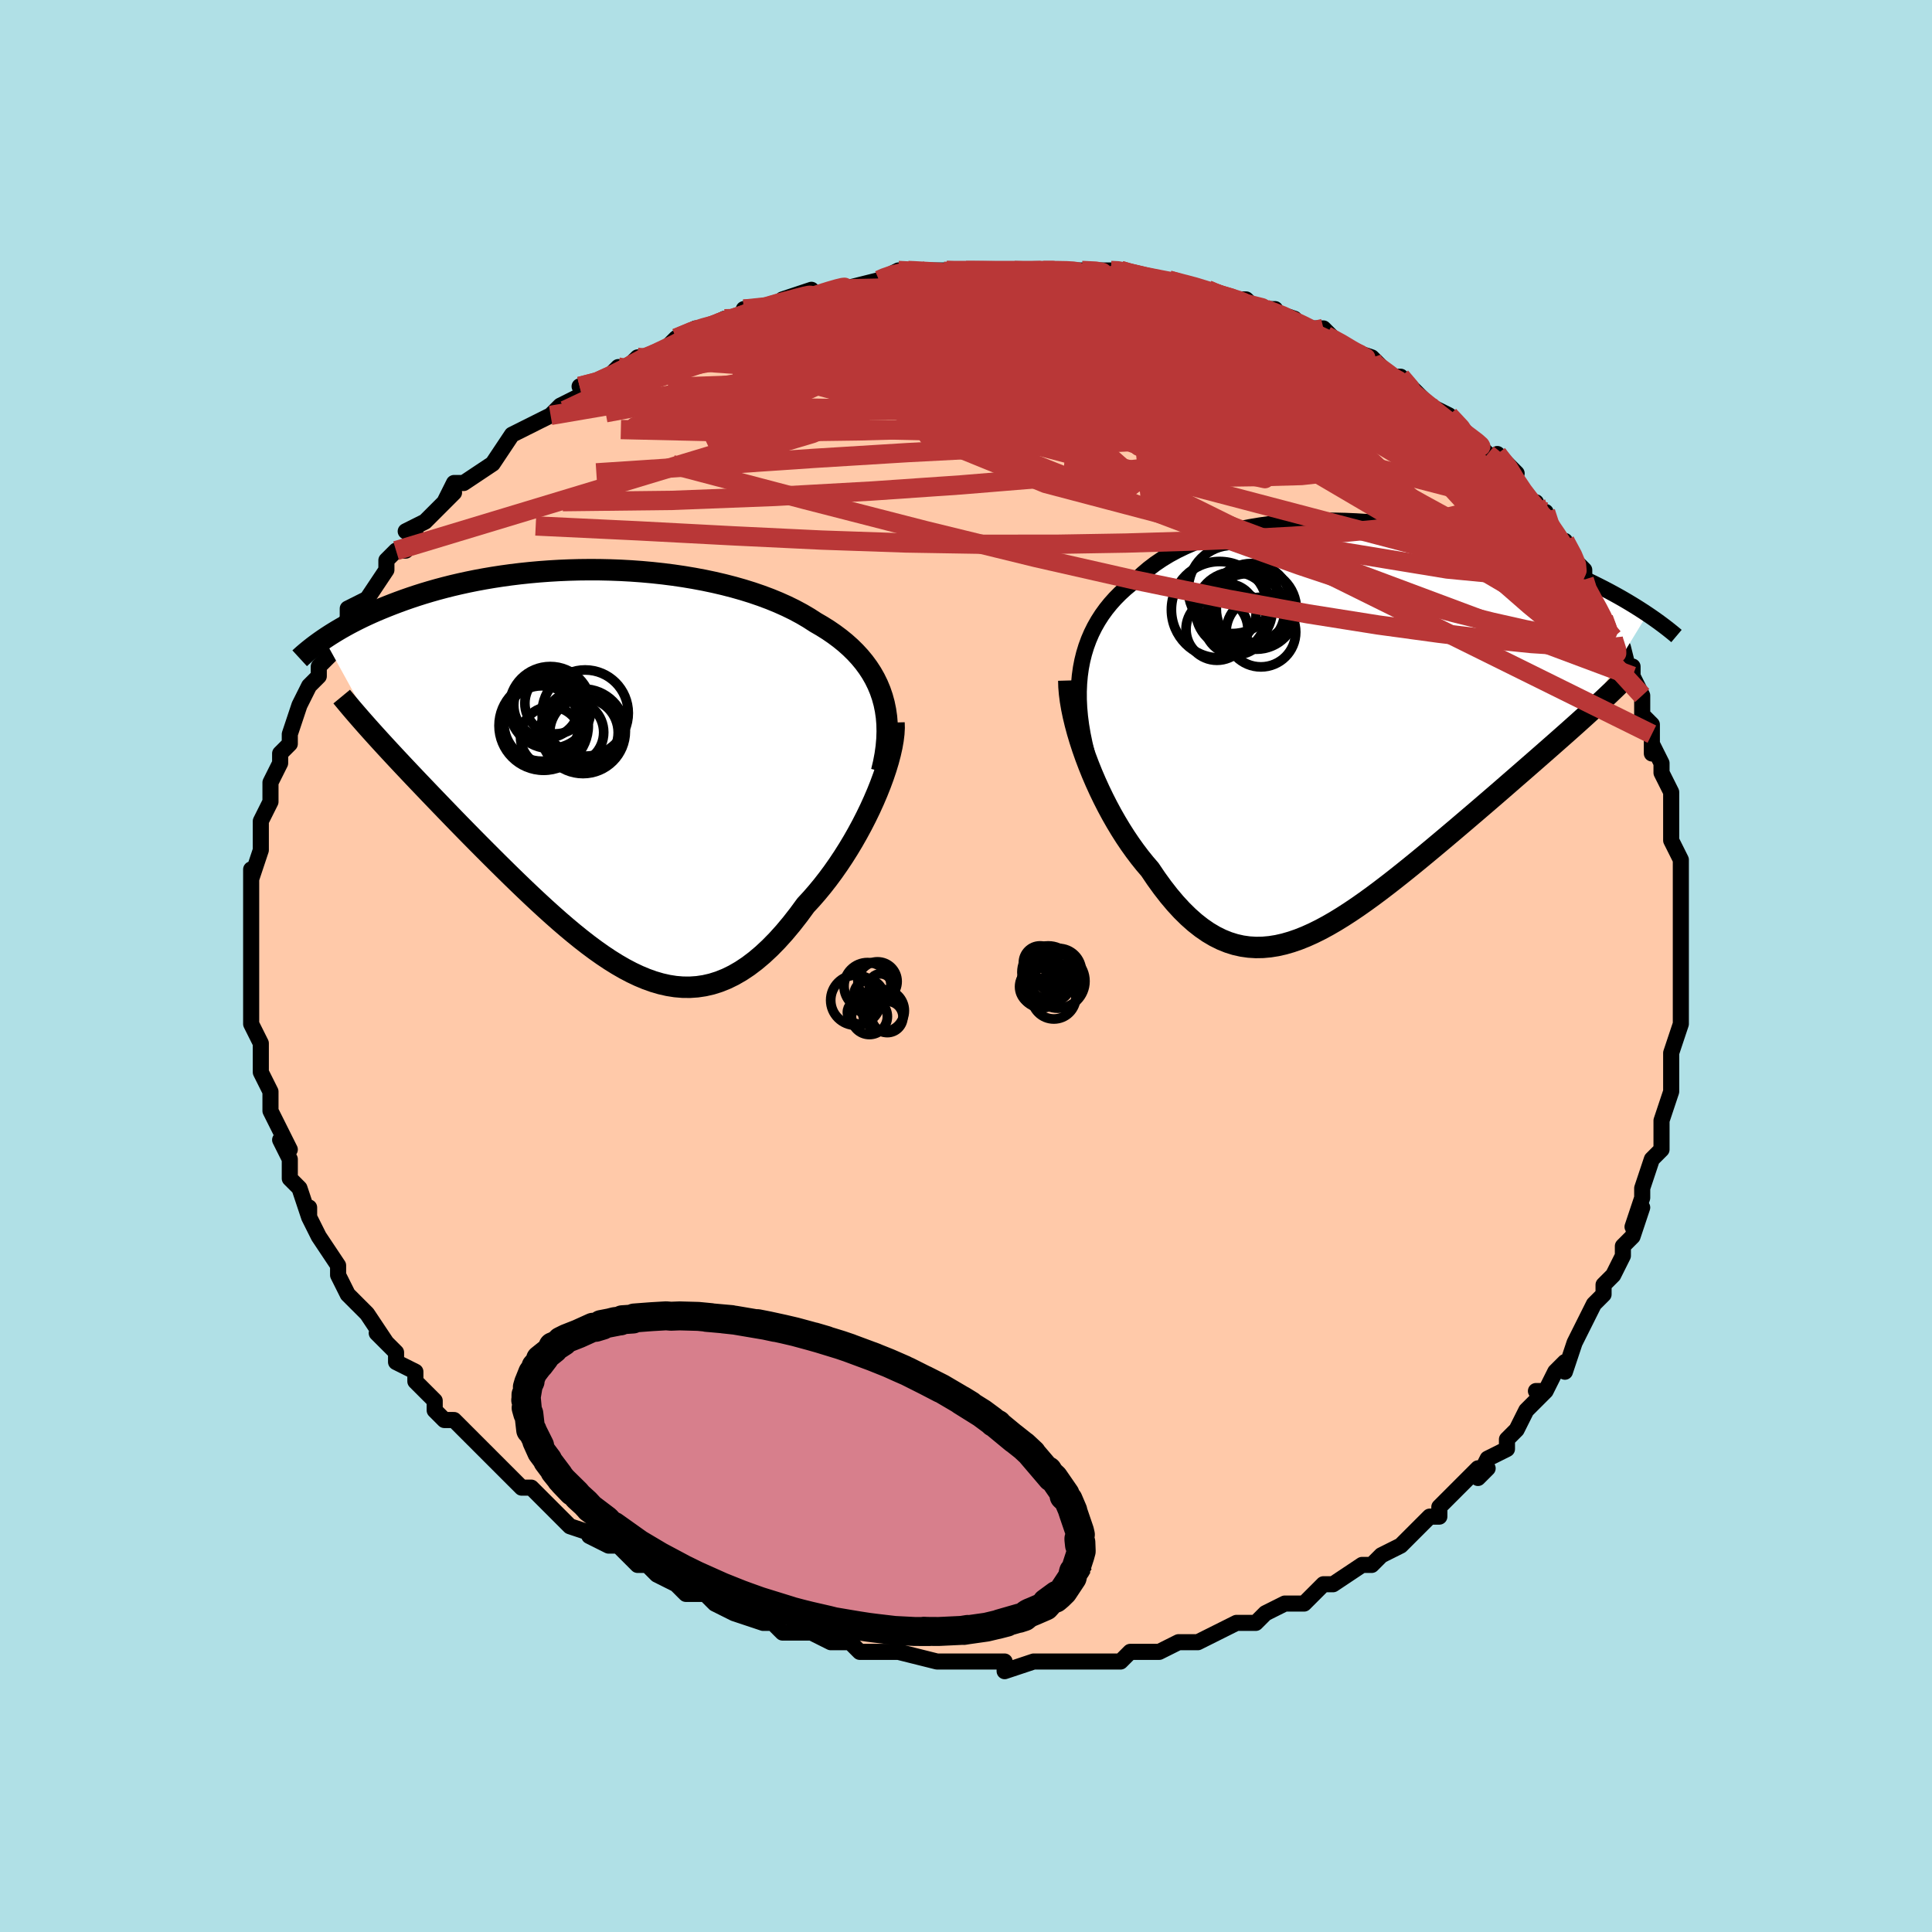 <svg viewBox="-100 -100 200 200" xmlns="http://www.w3.org/2000/svg" width="400" height="400" id="face-svg"><defs><clipPath id="leftEyeClipPath"><polyline points="29.044,-7.488,28.822,-8.137,28.56,-8.766,28.262,-9.374,27.927,-9.962,27.556,-10.531,27.151,-11.08,26.713,-11.61,26.242,-12.121,25.74,-12.614,25.208,-13.089,24.646,-13.545,24.056,-13.984,23.44,-14.406,22.797,-14.81,22.13,-15.197,21.433,-15.647,20.699,-16.079,19.927,-16.493,19.12,-16.888,18.279,-17.264,17.407,-17.622,16.504,-17.959,15.574,-18.278,14.618,-18.576,13.638,-18.854,12.637,-19.112,11.617,-19.35,10.581,-19.568,9.529,-19.765,8.466,-19.943,7.393,-20.1,6.312,-20.237,5.226,-20.355,4.137,-20.453,3.047,-20.532,1.959,-20.592,0.873,-20.633,-0.207,-20.657,-1.28,-20.662,-2.344,-20.651,-3.397,-20.622,-4.438,-20.578,-5.465,-20.517,-6.477,-20.442,-7.472,-20.352,-8.449,-20.249,-9.407,-20.132,-10.345,-20.003,-11.262,-19.862,-12.157,-19.71,-13.03,-19.548,-13.88,-19.376,-14.706,-19.195,-15.509,-19.007,-16.287,-18.811,-17.042,-18.609,-17.773,-18.401,-18.48,-18.189,-19.163,-17.972,-19.823,-17.752,-20.461,-17.53,-21.077,-17.305,-21.671,-17.08,-22.245,-16.854,-22.799,-16.629,-23.335,-16.404,-23.852,-16.177,-24.351,-15.95,-24.833,-15.722,-25.296,-15.494,-25.743,-15.266,-26.173,-15.039,-26.586,-14.812,-26.984,-14.587,-27.365,-14.363,-27.731,-14.141,-28.083,-13.921,-28.419,-13.703,-28.742,-13.487,-22.926,-2.931,-22.458,-2.42,-21.977,-1.899,-21.484,-1.368,-20.98,-0.828,-20.464,-0.279,-19.936,0.28,-19.398,0.849,-18.849,1.426,-18.289,2.012,-17.72,2.607,-17.141,3.21,-16.552,3.822,-15.955,4.44,-15.35,5.066,-14.734,5.7,-14.105,6.343,-13.465,6.994,-12.814,7.653,-12.152,8.319,-11.48,8.992,-10.8,9.669,-10.111,10.35,-9.415,11.034,-8.711,11.718,-8.001,12.401,-7.285,13.081,-6.563,13.756,-5.837,14.425,-5.106,15.084,-4.372,15.733,-3.634,16.367,-2.893,16.986,-2.15,17.586,-1.405,18.165,-0.658,18.72,0.091,19.249,0.841,19.749,1.592,20.217,2.344,20.651,3.096,21.047,3.849,21.403,4.603,21.717,5.356,21.986,6.11,22.207,6.864,22.378,7.618,22.497,8.372,22.56,9.126,22.567,9.881,22.515,10.635,22.403,11.389,22.229,12.143,21.99,12.897,21.688,13.65,21.319,14.403,20.885,15.156,20.384,15.907,19.816,16.658,19.182,17.407,18.483,18.154,17.72,18.899,16.894,19.64,16.008,20.377,15.064,21.11,14.065,21.699,13.428,22.279,12.762,22.85,12.069,23.41,11.351,23.958,10.609,24.493,9.845,25.015,9.061,25.521,8.26,26.011,7.444,26.482,6.616,26.935,5.778,27.367,4.934,27.777,4.087,28.162,3.241,28.522,2.399"></polyline></clipPath><clipPath id="rightEyeClipPath"><polyline points="-27.205,-5.978,-27.058,-6.741,-26.874,-7.483,-26.654,-8.203,-26.398,-8.901,-26.108,-9.577,-25.782,-10.232,-25.423,-10.864,-25.031,-11.475,-24.606,-12.063,-24.149,-12.63,-23.661,-13.176,-23.144,-13.699,-22.597,-14.201,-22.021,-14.682,-21.418,-15.141,-20.829,-15.708,-20.195,-16.249,-19.518,-16.764,-18.8,-17.251,-18.041,-17.711,-17.242,-18.143,-16.407,-18.546,-15.537,-18.921,-14.634,-19.267,-13.7,-19.584,-12.737,-19.873,-11.747,-20.133,-10.734,-20.364,-9.7,-20.568,-8.646,-20.744,-7.576,-20.892,-6.491,-21.013,-5.395,-21.109,-4.29,-21.178,-3.178,-21.223,-2.062,-21.243,-0.944,-21.239,0.174,-21.213,1.29,-21.164,2.401,-21.095,3.505,-21.005,4.601,-20.896,5.686,-20.768,6.76,-20.623,7.819,-20.462,8.863,-20.285,9.89,-20.094,10.899,-19.889,11.889,-19.672,12.859,-19.444,13.807,-19.205,14.733,-18.958,15.636,-18.701,16.516,-18.438,17.372,-18.168,18.205,-17.893,19.012,-17.614,19.796,-17.331,20.556,-17.046,21.292,-16.759,22.004,-16.471,22.693,-16.183,23.36,-15.896,24.006,-15.611,24.63,-15.327,25.235,-15.045,25.821,-14.764,26.387,-14.483,26.935,-14.204,27.464,-13.926,27.975,-13.65,28.468,-13.377,28.943,-13.106,29.4,-12.838,29.841,-12.573,30.265,-12.312,30.673,-12.054,31.066,-11.8,31.442,-11.55,24.98,-0.969,24.455,-0.495,23.916,-0.011,23.364,0.481,22.799,0.983,22.221,1.493,21.632,2.012,21.031,2.54,20.418,3.077,19.795,3.622,19.161,4.175,18.518,4.736,17.864,5.304,17.202,5.88,16.532,6.463,15.851,7.053,15.156,7.652,14.45,8.259,13.733,8.874,13.005,9.495,12.269,10.123,11.524,10.756,10.771,11.392,10.012,12.031,9.247,12.671,8.477,13.311,7.704,13.949,6.927,14.582,6.147,15.21,5.366,15.83,4.584,16.44,3.802,17.038,3.02,17.622,2.239,18.188,1.459,18.736,0.681,19.261,-0.094,19.762,-0.866,20.237,-1.635,20.682,-2.401,21.095,-3.162,21.473,-3.919,21.814,-4.672,22.115,-5.421,22.374,-6.165,22.589,-6.903,22.756,-7.638,22.873,-8.367,22.939,-9.092,22.951,-9.811,22.907,-10.526,22.806,-11.237,22.646,-11.942,22.425,-12.643,22.142,-13.34,21.796,-14.032,21.387,-14.72,20.913,-15.404,20.376,-16.083,19.774,-16.758,19.11,-17.428,18.382,-18.093,17.594,-18.753,16.746,-19.408,15.841,-20.056,14.881,-20.588,14.261,-21.11,13.611,-21.623,12.932,-22.126,12.227,-22.618,11.496,-23.098,10.74,-23.565,9.963,-24.019,9.166,-24.458,8.35,-24.881,7.519,-25.288,6.675,-25.677,5.82,-26.047,4.958,-26.396,4.091,-26.724,3.223"></polyline></clipPath><filter id="fuzzy"><feTurbulence id="turbulence" baseFrequency="0.05" numOctaves="3" type="noise" result="noise"></feTurbulence><feDisplacementMap in="SourceGraphic" in2="noise" scale="2"></feDisplacementMap></filter><linearGradient id="rainbowGradient" x1="0%" y1="0%" x2="100%" y2="0%"><stop offset="0%" style="stop-color: rgb(185, 55, 55);  stop-opacity: 1"></stop><stop offset="50%" style="stop-color: rgb(167, 133, 106);  stop-opacity: 1"></stop><stop offset="100%" style="stop-color: rgb(64, 224, 208);  stop-opacity: 1"></stop></linearGradient></defs><title>That&#39;s an ugly face</title><desc>CREATED BY XUAN TANG, MORE INFO AT TXSTC55.GITHUB.IO</desc><rect x="-100" y="-100" width="100%" height="100%" opacity="1" fill="rgb(176, 224, 230)"></rect><polyline id="faceContour" points="74,1,74,2,74,3,74,2,74,4,74,6,74,6,73,9,73,9,73,13,73,13,73,13,73,13,72,16,72,17,72,17,72,19,71,20,71,20,70,23,70,24,69,27,70,25,69,28,68,29,68,30,67,32,66,33,66,34,65,35,65,35,65,35,64,37,64,37,63,39,62,42,62,41,61,42,60,44,59,44,60,44,59,45,58,46,57,48,56,49,56,50,54,51,53,53,54,52,53,52,50,55,50,55,49,56,49,57,48,57,48,57,47,58,45,60,43,61,43,61,43,61,42,62,42,62,41,62,38,64,38,64,37,64,36,65,35,66,34,66,33,66,31,67,31,67,30,68,29,68,28,68,26,69,24,70,24,70,22,70,22,70,20,71,20,71,20,71,19,71,17,71,16,72,16,72,13,72,13,72,11,72,10,72,10,72,7,72,8,72,7,72,4,73,4,72,3,72,1,72,0,72,-1,72,-1,72,-2,72,-3,72,-7,71,-7,71,-9,71,-11,71,-8,71,-11,71,-12,70,-14,70,-14,70,-16,69,-16,69,-17,69,-19,69,-20,68,-21,68,-21,68,-24,67,-26,66,-26,66,-27,65,-28,65,-28,65,-29,65,-30,64,-32,63,-33,62,-34,62,-35,61,-36,60,-37,60,-39,59,-38,59,-41,58,-41,58,-42,57,-43,56,-44,55,-45,54,-45,54,-46,54,-47,53,-47,53,-48,52,-49,51,-51,49,-52,48,-52,48,-53,47,-54,47,-55,46,-55,45,-56,44,-57,43,-57,42,-59,41,-59,40,-61,38,-61,38,-60,39,-62,36,-63,35,-63,35,-63,35,-64,34,-65,32,-65,31,-65,31,-67,28,-67,28,-68,26,-68,26,-68,25,-68,26,-69,23,-70,22,-70,20,-70,20,-71,18,-70,19,-71,17,-72,15,-72,14,-72,13,-72,13,-73,11,-73,11,-73,10,-73,8,-73,8,-74,6,-74,6,-74,4,-74,3,-74,2,-74,2,-74,0,-74,-1,-74,-2,-74,-3,-74,-4,-74,-5,-74,-6,-74,-7,-74,-9,-74,-10,-74,-9,-73,-12,-73,-13,-73,-14,-73,-15,-72,-17,-72,-18,-72,-18,-72,-19,-71,-21,-71,-21,-71,-22,-70,-23,-70,-23,-70,-24,-69,-27,-69,-27,-69,-27,-68,-29,-67,-30,-67,-31,-66,-32,-65,-33,-65,-34,-64,-36,-65,-34,-64,-36,-64,-37,-62,-38,-62,-38,-60,-41,-60,-42,-59,-43,-58,-43,-57,-45,-57,-45,-58,-45,-56,-46,-55,-47,-54,-48,-53,-49,-54,-48,-53,-50,-52,-50,-49,-52,-49,-52,-47,-55,-47,-55,-45,-56,-45,-56,-43,-57,-43,-57,-43,-57,-42,-58,-40,-59,-39,-60,-40,-60,-38,-60,-36,-62,-36,-61,-34,-63,-34,-63,-33,-63,-32,-63,-30,-65,-30,-65,-28,-66,-27,-66,-25,-67,-24,-67,-23,-67,-23,-68,-22,-68,-20,-68,-19,-69,-16,-70,-17,-69,-14,-70,-14,-70,-13,-70,-13,-70,-9,-71,-9,-71,-7,-72,-6,-72,-6,-72,-4,-72,-4,-72,-2,-72,-1,-72,0,-72,1,-72,1,-72,4,-72,5,-72,7,-72,8,-72,8,-72,9,-72,12,-72,12,-72,11,-72,15,-72,16,-72,16,-72,16,-72,19,-71,21,-71,21,-71,21,-71,25,-70,25,-70,27,-69,28,-69,28,-69,29,-69,30,-68,32,-68,31,-68,34,-67,33,-67,35,-66,37,-66,38,-65,39,-64,39,-64,42,-63,42,-63,42,-62,42,-63,43,-62,44,-61,45,-61,46,-60,48,-58,48,-58,50,-57,50,-57,52,-55,52,-55,53,-54,54,-53,55,-52,55,-53,57,-51,56,-51,58,-48,59,-48,59,-47,60,-47,60,-46,62,-43,62,-44,63,-42,64,-41,64,-40,64,-39,65,-38,66,-36,66,-36,67,-34,67,-34,67,-33,68,-33,69,-29,69,-31,69,-30,70,-28,70,-26,71,-25,71,-24,71,-22,71,-23,72,-21,72,-20,72,-20,73,-18,73,-16,73,-14,73,-15,73,-13,74,-11,74,-9,74,-10,74,-8,74,-6,74,-5,74,-3,74,-4,74,-1,74,1,74,2" fill="#ffc9a9" stroke="black" stroke-width="1.667" stroke-linejoin="round" filter="url(#fuzzy)"></polyline><g transform="translate(39.098 -24.868)"><polyline id="rightCountour" points="-27.205,-5.978,-27.058,-6.741,-26.874,-7.483,-26.654,-8.203,-26.398,-8.901,-26.108,-9.577,-25.782,-10.232,-25.423,-10.864,-25.031,-11.475,-24.606,-12.063,-24.149,-12.63,-23.661,-13.176,-23.144,-13.699,-22.597,-14.201,-22.021,-14.682,-21.418,-15.141,-20.829,-15.708,-20.195,-16.249,-19.518,-16.764,-18.8,-17.251,-18.041,-17.711,-17.242,-18.143,-16.407,-18.546,-15.537,-18.921,-14.634,-19.267,-13.7,-19.584,-12.737,-19.873,-11.747,-20.133,-10.734,-20.364,-9.7,-20.568,-8.646,-20.744,-7.576,-20.892,-6.491,-21.013,-5.395,-21.109,-4.29,-21.178,-3.178,-21.223,-2.062,-21.243,-0.944,-21.239,0.174,-21.213,1.29,-21.164,2.401,-21.095,3.505,-21.005,4.601,-20.896,5.686,-20.768,6.76,-20.623,7.819,-20.462,8.863,-20.285,9.89,-20.094,10.899,-19.889,11.889,-19.672,12.859,-19.444,13.807,-19.205,14.733,-18.958,15.636,-18.701,16.516,-18.438,17.372,-18.168,18.205,-17.893,19.012,-17.614,19.796,-17.331,20.556,-17.046,21.292,-16.759,22.004,-16.471,22.693,-16.183,23.36,-15.896,24.006,-15.611,24.63,-15.327,25.235,-15.045,25.821,-14.764,26.387,-14.483,26.935,-14.204,27.464,-13.926,27.975,-13.65,28.468,-13.377,28.943,-13.106,29.4,-12.838,29.841,-12.573,30.265,-12.312,30.673,-12.054,31.066,-11.8,31.442,-11.55,24.98,-0.969,24.455,-0.495,23.916,-0.011,23.364,0.481,22.799,0.983,22.221,1.493,21.632,2.012,21.031,2.54,20.418,3.077,19.795,3.622,19.161,4.175,18.518,4.736,17.864,5.304,17.202,5.88,16.532,6.463,15.851,7.053,15.156,7.652,14.45,8.259,13.733,8.874,13.005,9.495,12.269,10.123,11.524,10.756,10.771,11.392,10.012,12.031,9.247,12.671,8.477,13.311,7.704,13.949,6.927,14.582,6.147,15.21,5.366,15.83,4.584,16.44,3.802,17.038,3.02,17.622,2.239,18.188,1.459,18.736,0.681,19.261,-0.094,19.762,-0.866,20.237,-1.635,20.682,-2.401,21.095,-3.162,21.473,-3.919,21.814,-4.672,22.115,-5.421,22.374,-6.165,22.589,-6.903,22.756,-7.638,22.873,-8.367,22.939,-9.092,22.951,-9.811,22.907,-10.526,22.806,-11.237,22.646,-11.942,22.425,-12.643,22.142,-13.34,21.796,-14.032,21.387,-14.72,20.913,-15.404,20.376,-16.083,19.774,-16.758,19.11,-17.428,18.382,-18.093,17.594,-18.753,16.746,-19.408,15.841,-20.056,14.881,-20.588,14.261,-21.11,13.611,-21.623,12.932,-22.126,12.227,-22.618,11.496,-23.098,10.74,-23.565,9.963,-24.019,9.166,-24.458,8.35,-24.881,7.519,-25.288,6.675,-25.677,5.82,-26.047,4.958,-26.396,4.091,-26.724,3.223" fill="white" stroke="white" stroke-width="0" stroke-linejoin="round" filter="url(#fuzzy)"></polyline></g><g transform="translate(-37.705 -20.366)"><polyline id="leftCountour" points="29.044,-7.488,28.822,-8.137,28.56,-8.766,28.262,-9.374,27.927,-9.962,27.556,-10.531,27.151,-11.08,26.713,-11.61,26.242,-12.121,25.74,-12.614,25.208,-13.089,24.646,-13.545,24.056,-13.984,23.44,-14.406,22.797,-14.81,22.13,-15.197,21.433,-15.647,20.699,-16.079,19.927,-16.493,19.12,-16.888,18.279,-17.264,17.407,-17.622,16.504,-17.959,15.574,-18.278,14.618,-18.576,13.638,-18.854,12.637,-19.112,11.617,-19.35,10.581,-19.568,9.529,-19.765,8.466,-19.943,7.393,-20.1,6.312,-20.237,5.226,-20.355,4.137,-20.453,3.047,-20.532,1.959,-20.592,0.873,-20.633,-0.207,-20.657,-1.28,-20.662,-2.344,-20.651,-3.397,-20.622,-4.438,-20.578,-5.465,-20.517,-6.477,-20.442,-7.472,-20.352,-8.449,-20.249,-9.407,-20.132,-10.345,-20.003,-11.262,-19.862,-12.157,-19.71,-13.03,-19.548,-13.88,-19.376,-14.706,-19.195,-15.509,-19.007,-16.287,-18.811,-17.042,-18.609,-17.773,-18.401,-18.48,-18.189,-19.163,-17.972,-19.823,-17.752,-20.461,-17.53,-21.077,-17.305,-21.671,-17.08,-22.245,-16.854,-22.799,-16.629,-23.335,-16.404,-23.852,-16.177,-24.351,-15.95,-24.833,-15.722,-25.296,-15.494,-25.743,-15.266,-26.173,-15.039,-26.586,-14.812,-26.984,-14.587,-27.365,-14.363,-27.731,-14.141,-28.083,-13.921,-28.419,-13.703,-28.742,-13.487,-22.926,-2.931,-22.458,-2.42,-21.977,-1.899,-21.484,-1.368,-20.98,-0.828,-20.464,-0.279,-19.936,0.28,-19.398,0.849,-18.849,1.426,-18.289,2.012,-17.72,2.607,-17.141,3.21,-16.552,3.822,-15.955,4.44,-15.35,5.066,-14.734,5.7,-14.105,6.343,-13.465,6.994,-12.814,7.653,-12.152,8.319,-11.48,8.992,-10.8,9.669,-10.111,10.35,-9.415,11.034,-8.711,11.718,-8.001,12.401,-7.285,13.081,-6.563,13.756,-5.837,14.425,-5.106,15.084,-4.372,15.733,-3.634,16.367,-2.893,16.986,-2.15,17.586,-1.405,18.165,-0.658,18.72,0.091,19.249,0.841,19.749,1.592,20.217,2.344,20.651,3.096,21.047,3.849,21.403,4.603,21.717,5.356,21.986,6.11,22.207,6.864,22.378,7.618,22.497,8.372,22.56,9.126,22.567,9.881,22.515,10.635,22.403,11.389,22.229,12.143,21.99,12.897,21.688,13.65,21.319,14.403,20.885,15.156,20.384,15.907,19.816,16.658,19.182,17.407,18.483,18.154,17.72,18.899,16.894,19.64,16.008,20.377,15.064,21.11,14.065,21.699,13.428,22.279,12.762,22.85,12.069,23.41,11.351,23.958,10.609,24.493,9.845,25.015,9.061,25.521,8.26,26.011,7.444,26.482,6.616,26.935,5.778,27.367,4.934,27.777,4.087,28.162,3.241,28.522,2.399" fill="white" stroke="white" stroke-width="0" stroke-linejoin="round" filter="url(#fuzzy)"></polyline></g><g transform="translate(39.098 -24.868)"><polyline id="rightUpper" points="-26.59,2.822,-26.824,1.85,-27.02,0.897,-27.178,-0.035,-27.297,-0.947,-27.377,-1.838,-27.419,-2.708,-27.422,-3.558,-27.387,-4.386,-27.315,-5.192,-27.205,-5.978,-27.058,-6.741,-26.874,-7.483,-26.654,-8.203,-26.398,-8.901,-26.108,-9.577,-25.782,-10.232,-25.423,-10.864,-25.031,-11.475,-24.606,-12.063,-24.149,-12.63,-23.661,-13.176,-23.144,-13.699,-22.597,-14.201,-22.021,-14.682,-21.418,-15.141,-20.829,-15.708,-20.195,-16.249,-19.518,-16.764,-18.8,-17.251,-18.041,-17.711,-17.242,-18.143,-16.407,-18.546,-15.537,-18.921,-14.634,-19.267,-13.7,-19.584,-12.737,-19.873,-11.747,-20.133,-10.734,-20.364,-9.7,-20.568,-8.646,-20.744,-7.576,-20.892,-6.491,-21.013,-5.395,-21.109,-4.29,-21.178,-3.178,-21.223,-2.062,-21.243,-0.944,-21.239,0.174,-21.213,1.29,-21.164,2.401,-21.095,3.505,-21.005,4.601,-20.896,5.686,-20.768,6.76,-20.623,7.819,-20.462,8.863,-20.285,9.89,-20.094,10.899,-19.889,11.889,-19.672,12.859,-19.444,13.807,-19.205,14.733,-18.958,15.636,-18.701,16.516,-18.438,17.372,-18.168,18.205,-17.893,19.012,-17.614,19.796,-17.331,20.556,-17.046,21.292,-16.759,22.004,-16.471,22.693,-16.183,23.36,-15.896,24.006,-15.611,24.63,-15.327,25.235,-15.045,25.821,-14.764,26.387,-14.483,26.935,-14.204,27.464,-13.926,27.975,-13.65,28.468,-13.377,28.943,-13.106,29.4,-12.838,29.841,-12.573,30.265,-12.312,30.673,-12.054,31.066,-11.8,31.442,-11.55,31.804,-11.305,32.151,-11.063,32.484,-10.826,32.803,-10.593,33.109,-10.365,33.402,-10.141,33.682,-9.922,33.95,-9.708,34.206,-9.498,34.45,-9.292" fill="none" stroke="black" stroke-width="1.667" stroke-linejoin="round" filter="url(#fuzzy)"></polyline><polyline id="rightLower" points="-28.455,-4.688,-28.436,-4.027,-28.377,-3.324,-28.281,-2.584,-28.15,-1.813,-27.985,-1.015,-27.788,-0.194,-27.563,0.644,-27.309,1.495,-27.029,2.356,-26.724,3.223,-26.396,4.091,-26.047,4.958,-25.677,5.82,-25.288,6.675,-24.881,7.519,-24.458,8.35,-24.019,9.166,-23.565,9.963,-23.098,10.74,-22.618,11.496,-22.126,12.227,-21.623,12.932,-21.11,13.611,-20.588,14.261,-20.056,14.881,-19.408,15.841,-18.753,16.746,-18.093,17.594,-17.428,18.382,-16.758,19.11,-16.083,19.774,-15.404,20.376,-14.72,20.913,-14.032,21.387,-13.34,21.796,-12.643,22.142,-11.942,22.425,-11.237,22.646,-10.526,22.806,-9.811,22.907,-9.092,22.951,-8.367,22.939,-7.638,22.873,-6.903,22.756,-6.165,22.589,-5.421,22.374,-4.672,22.115,-3.919,21.814,-3.162,21.473,-2.401,21.095,-1.635,20.682,-0.866,20.237,-0.094,19.762,0.681,19.261,1.459,18.736,2.239,18.188,3.02,17.622,3.802,17.038,4.584,16.44,5.366,15.83,6.147,15.21,6.927,14.582,7.704,13.949,8.477,13.311,9.247,12.671,10.012,12.031,10.771,11.392,11.524,10.756,12.269,10.123,13.005,9.495,13.733,8.874,14.45,8.259,15.156,7.652,15.851,7.053,16.532,6.463,17.202,5.88,17.864,5.304,18.518,4.736,19.161,4.175,19.795,3.622,20.418,3.077,21.031,2.54,21.632,2.012,22.221,1.493,22.799,0.983,23.364,0.481,23.916,-0.011,24.455,-0.495,24.98,-0.969,25.492,-1.435,25.991,-1.891,26.475,-2.339,26.946,-2.778,27.403,-3.209,27.846,-3.631,28.275,-4.044,28.69,-4.45,29.092,-4.847,29.481,-5.237" fill="none" stroke="black" stroke-width="2.222" stroke-linejoin="round" filter="url(#fuzzy)"></polyline><!--[--><circle r="4.148" cx="-9.039" cy="-12.073" stroke="black" fill="none" stroke-width="1" filter="url(#fuzzy)" clip-path="url(#rightEyeClipPath)"></circle><circle r="4.991" cx="-12.843" cy="-12.015" stroke="black" fill="none" stroke-width="1" filter="url(#fuzzy)" clip-path="url(#rightEyeClipPath)"></circle><circle r="4.082" cx="-9.564" cy="-12.712" stroke="black" fill="none" stroke-width="1" filter="url(#fuzzy)" clip-path="url(#rightEyeClipPath)"></circle><circle r="3.255" cx="-11.184" cy="-10.608" stroke="black" fill="none" stroke-width="1" filter="url(#fuzzy)" clip-path="url(#rightEyeClipPath)"></circle><circle r="3.867" cx="-9.967" cy="-11.886" stroke="black" fill="none" stroke-width="1" filter="url(#fuzzy)" clip-path="url(#rightEyeClipPath)"></circle><circle r="3.203" cx="-13.118" cy="-9.983" stroke="black" fill="none" stroke-width="1" filter="url(#fuzzy)" clip-path="url(#rightEyeClipPath)"></circle><circle r="3.605" cx="-8.57" cy="-9.699" stroke="black" fill="none" stroke-width="1" filter="url(#fuzzy)" clip-path="url(#rightEyeClipPath)"></circle><circle r="4.569" cx="-11.518" cy="-14.116" stroke="black" fill="none" stroke-width="1" filter="url(#fuzzy)" clip-path="url(#rightEyeClipPath)"></circle><circle r="3.025" cx="-12.088" cy="-11.677" stroke="black" fill="none" stroke-width="1" filter="url(#fuzzy)" clip-path="url(#rightEyeClipPath)"></circle><circle r="3.963" cx="-11.36" cy="-11.961" stroke="black" fill="none" stroke-width="1" filter="url(#fuzzy)" clip-path="url(#rightEyeClipPath)"></circle><!--]--></g><g transform="translate(-37.705 -20.366)"><polyline id="leftUpper" points="28.97,0.225,29.178,-0.651,29.339,-1.504,29.455,-2.332,29.525,-3.136,29.551,-3.918,29.534,-4.676,29.474,-5.412,29.371,-6.125,29.228,-6.817,29.044,-7.488,28.822,-8.137,28.56,-8.766,28.262,-9.374,27.927,-9.962,27.556,-10.531,27.151,-11.08,26.713,-11.61,26.242,-12.121,25.74,-12.614,25.208,-13.089,24.646,-13.545,24.056,-13.984,23.44,-14.406,22.797,-14.81,22.13,-15.197,21.433,-15.647,20.699,-16.079,19.927,-16.493,19.12,-16.888,18.279,-17.264,17.407,-17.622,16.504,-17.959,15.574,-18.278,14.618,-18.576,13.638,-18.854,12.637,-19.112,11.617,-19.35,10.581,-19.568,9.529,-19.765,8.466,-19.943,7.393,-20.1,6.312,-20.237,5.226,-20.355,4.137,-20.453,3.047,-20.532,1.959,-20.592,0.873,-20.633,-0.207,-20.657,-1.28,-20.662,-2.344,-20.651,-3.397,-20.622,-4.438,-20.578,-5.465,-20.517,-6.477,-20.442,-7.472,-20.352,-8.449,-20.249,-9.407,-20.132,-10.345,-20.003,-11.262,-19.862,-12.157,-19.71,-13.03,-19.548,-13.88,-19.376,-14.706,-19.195,-15.509,-19.007,-16.287,-18.811,-17.042,-18.609,-17.773,-18.401,-18.48,-18.189,-19.163,-17.972,-19.823,-17.752,-20.461,-17.53,-21.077,-17.305,-21.671,-17.08,-22.245,-16.854,-22.799,-16.629,-23.335,-16.404,-23.852,-16.177,-24.351,-15.95,-24.833,-15.722,-25.296,-15.494,-25.743,-15.266,-26.173,-15.039,-26.586,-14.812,-26.984,-14.587,-27.365,-14.363,-27.731,-14.141,-28.083,-13.921,-28.419,-13.703,-28.742,-13.487,-29.05,-13.274,-29.346,-13.063,-29.628,-12.856,-29.898,-12.651,-30.155,-12.449,-30.401,-12.251,-30.635,-12.056,-30.859,-11.864,-31.071,-11.675,-31.273,-11.489" fill="none" stroke="black" stroke-width="2.222" stroke-linejoin="round" filter="url(#fuzzy)"></polyline><polyline id="leftLower" points="30.25,-4.838,30.265,-4.287,30.231,-3.682,30.152,-3.031,30.03,-2.338,29.866,-1.609,29.665,-0.849,29.428,-0.064,29.157,0.742,28.854,1.564,28.522,2.399,28.162,3.241,27.777,4.087,27.367,4.934,26.935,5.778,26.482,6.616,26.011,7.444,25.521,8.26,25.015,9.061,24.493,9.845,23.958,10.609,23.41,11.351,22.85,12.069,22.279,12.762,21.699,13.428,21.11,14.065,20.377,15.064,19.64,16.008,18.899,16.894,18.154,17.72,17.407,18.483,16.658,19.182,15.907,19.816,15.156,20.384,14.403,20.885,13.65,21.319,12.897,21.688,12.143,21.99,11.389,22.229,10.635,22.403,9.881,22.515,9.126,22.567,8.372,22.56,7.618,22.497,6.864,22.378,6.11,22.207,5.356,21.986,4.603,21.717,3.849,21.403,3.096,21.047,2.344,20.651,1.592,20.217,0.841,19.749,0.091,19.249,-0.658,18.72,-1.405,18.165,-2.15,17.586,-2.893,16.986,-3.634,16.367,-4.372,15.733,-5.106,15.084,-5.837,14.425,-6.563,13.756,-7.285,13.081,-8.001,12.401,-8.711,11.718,-9.415,11.034,-10.111,10.35,-10.8,9.669,-11.48,8.992,-12.152,8.319,-12.814,7.653,-13.465,6.994,-14.105,6.343,-14.734,5.7,-15.35,5.066,-15.955,4.44,-16.552,3.822,-17.141,3.21,-17.72,2.607,-18.289,2.012,-18.849,1.426,-19.398,0.849,-19.936,0.28,-20.464,-0.279,-20.98,-0.828,-21.484,-1.368,-21.977,-1.899,-22.458,-2.42,-22.926,-2.931,-23.382,-3.432,-23.826,-3.924,-24.257,-4.406,-24.675,-4.879,-25.081,-5.342,-25.474,-5.796,-25.855,-6.241,-26.223,-6.677,-26.579,-7.105,-26.924,-7.523" fill="none" stroke="black" stroke-width="2.222" stroke-linejoin="round" filter="url(#fuzzy)"></polyline><!--[--><circle r="4.382" cx="-1.94" cy="-3.935" stroke="black" fill="none" stroke-width="1" filter="url(#fuzzy)" clip-path="url(#leftEyeClipPath)"></circle><circle r="3.133" cx="-5.279" cy="-3.343" stroke="black" fill="none" stroke-width="1" filter="url(#fuzzy)" clip-path="url(#leftEyeClipPath)"></circle><circle r="3.904" cx="-6.219" cy="-4.738" stroke="black" fill="none" stroke-width="1" filter="url(#fuzzy)" clip-path="url(#leftEyeClipPath)"></circle><circle r="3.168" cx="-4.793" cy="-6.834" stroke="black" fill="none" stroke-width="1" filter="url(#fuzzy)" clip-path="url(#leftEyeClipPath)"></circle><circle r="3.262" cx="-3.062" cy="-3.821" stroke="black" fill="none" stroke-width="1" filter="url(#fuzzy)" clip-path="url(#leftEyeClipPath)"></circle><circle r="4.24" cx="-5.334" cy="-6.394" stroke="black" fill="none" stroke-width="1" filter="url(#fuzzy)" clip-path="url(#leftEyeClipPath)"></circle><circle r="4.463" cx="-1.719" cy="-5.818" stroke="black" fill="none" stroke-width="1" filter="url(#fuzzy)" clip-path="url(#leftEyeClipPath)"></circle><circle r="4.621" cx="-6.016" cy="-4.515" stroke="black" fill="none" stroke-width="1" filter="url(#fuzzy)" clip-path="url(#leftEyeClipPath)"></circle><circle r="3.544" cx="-1.841" cy="-3.8" stroke="black" fill="none" stroke-width="1" filter="url(#fuzzy)" clip-path="url(#leftEyeClipPath)"></circle><circle r="3.388" cx="-5.722" cy="-6.629" stroke="black" fill="none" stroke-width="1" filter="url(#fuzzy)" clip-path="url(#leftEyeClipPath)"></circle><!--]--></g><g id="hairs"><!--[--><polyline points="-36,-61,-34.584,-62.271,-33.462,-62.876,-32.196,-63.376,-30.737,-63.969,-29.133,-64.65,-27.433,-65.358,-25.679,-66.039,-23.919,-66.667,-22.209,-67.241,-20.592,-67.766,-19.088,-68.256,-17.692,-68.717,-16.39,-69.151,-15.189,-69.545,-14.132,-69.877,-13.294,-70.117,-12.758,-70.245,-12.575,-70.259,-12.732,-70.188,-13.154,-70.075,-13.772,-69.938,-14.755,-69.69" fill="none" stroke="rgb(185, 55, 55)" stroke-width="2" stroke-linejoin="round" filter="url(#fuzzy)"></polyline><polyline points="42,-63,41.992,-62.559,42.083,-62.354,42.226,-62.023,42.308,-61.573,42.23,-61.056,41.914,-60.525,41.293,-60.032,40.31,-59.611,38.921,-59.275,37.094,-59.022,34.81,-58.849,32.064,-58.757,28.854,-58.759,25.178,-58.865,21.017,-59.076,16.336,-59.376,11.091,-59.738,5.253,-60.14,-1.182,-60.574,-8.204,-61.053,-15.822,-61.574,-24.098,-62.13" fill="none" stroke="rgb(185, 55, 55)" stroke-width="2" stroke-linejoin="round" filter="url(#fuzzy)"></polyline><polyline points="-36,-62,-35.331,-61.894,-34.039,-62.422,-32.443,-63.004,-30.552,-63.617,-28.385,-64.313,-25.992,-65.089,-23.43,-65.894,-20.752,-66.678,-18.021,-67.411,-15.31,-68.082,-12.693,-68.699,-10.233,-69.272,-7.978,-69.811,-5.96,-70.322,-4.195,-70.808,-2.651,-71.27,-1.228,-71.69" fill="none" stroke="rgb(185, 55, 55)" stroke-width="2" stroke-linejoin="round" filter="url(#fuzzy)"></polyline><polyline points="21,-71,23.648,-70.307,25.182,-69.836,26.289,-69.482,27.132,-69.228,27.79,-69.033,28.307,-68.865,28.688,-68.712,28.91,-68.574,28.949,-68.456,28.785,-68.36,28.401,-68.288,27.769,-68.249,26.847,-68.255,25.584,-68.326,23.93,-68.483,21.849,-68.751,19.323,-69.146,16.325,-69.675,12.78,-70.339,8.604,-71.13" fill="none" stroke="rgb(185, 55, 55)" stroke-width="2" stroke-linejoin="round" filter="url(#fuzzy)"></polyline><polyline points="-13,-70,-11.684,-70.12,-9.151,-70.17,-6.178,-69.98,-2.882,-69.504,0.751,-68.741,4.756,-67.715,9.158,-66.47,13.95,-65.056,19.085,-63.535,24.494,-61.971,30.112,-60.395,35.901,-58.778,41.849,-57.016,47.947,-55.005" fill="none" stroke="rgb(185, 55, 55)" stroke-width="2" stroke-linejoin="round" filter="url(#fuzzy)"></polyline><polyline points="-40,-60,-38.17,-60.476,-36.635,-61.183,-35.301,-61.861,-34.05,-62.494,-32.814,-63.094,-31.564,-63.688,-30.306,-64.295,-29.07,-64.906,-27.896,-65.486,-26.822,-65.995,-25.888,-66.407,-25.14,-66.709,-24.636,-66.898,-24.431,-66.976,-24.559,-66.936,-25.028,-66.766,-25.825,-66.442,-26.952,-65.921,-28.465,-65.138,-30.493,-64.046" fill="none" stroke="rgb(185, 55, 55)" stroke-width="2" stroke-linejoin="round" filter="url(#fuzzy)"></polyline><polyline points="54,-53,54.566,-52.535,54.674,-52.227,54.382,-51.759,53.677,-51.227,52.522,-50.787,50.862,-50.537,48.646,-50.492,45.844,-50.62,42.439,-50.89,38.419,-51.305,33.765,-51.893,28.45,-52.685,22.432,-53.704,15.656,-54.957,8.065,-56.442,-0.374,-58.152,-9.652,-60.093,-19.67,-62.317" fill="none" stroke="rgb(185, 55, 55)" stroke-width="2" stroke-linejoin="round" filter="url(#fuzzy)"></polyline><polyline points="8,-72,9.3,-71.994,10.391,-71.975,11.071,-71.937,11.52,-71.868,11.787,-71.753,11.822,-71.576,11.586,-71.321,11.059,-70.988,10.217,-70.583,9.013,-70.111,7.399,-69.571,5.341,-68.953,2.81,-68.249,-0.224,-67.467,-3.801,-66.637,-7.949,-65.788,-12.675,-64.926,-17.97,-64.012,-23.844,-62.987,-30.383,-61.796" fill="none" stroke="rgb(185, 55, 55)" stroke-width="2" stroke-linejoin="round" filter="url(#fuzzy)"></polyline><polyline points="16,-72,16.935,-71.73,18.614,-71.318,20.267,-70.945,21.817,-70.581,23.352,-70.184,24.88,-69.757,26.324,-69.337,27.592,-68.964,28.634,-68.664,29.446,-68.441,30.049,-68.285,30.453,-68.184,30.644,-68.14,30.589,-68.156,30.267,-68.237,29.679,-68.385,28.79,-68.621,27.405,-69.056" fill="none" stroke="rgb(185, 55, 55)" stroke-width="2" stroke-linejoin="round" filter="url(#fuzzy)"></polyline><polyline points="30,-68,31.081,-67.933,31.542,-67.674,31.789,-67.289,31.85,-66.846,31.682,-66.37,31.2,-65.874,30.309,-65.373,28.938,-64.887,27.038,-64.431,24.579,-64.011,21.546,-63.624,17.946,-63.257,13.808,-62.895,9.167,-62.521,4.038,-62.118,-1.609,-61.671,-7.854,-61.178,-14.802,-60.662,-22.518,-60.191,-30.848,-59.906" fill="none" stroke="rgb(185, 55, 55)" stroke-width="2" stroke-linejoin="round" filter="url(#fuzzy)"></polyline><polyline points="12,-72,12.341,-71.987,13.404,-71.935,14.109,-71.807,14.404,-71.569,14.416,-71.22,14.177,-70.782,13.641,-70.277,12.751,-69.706,11.464,-69.058,9.742,-68.326,7.536,-67.516,4.798,-66.64,1.494,-65.705,-2.385,-64.703,-6.832,-63.618,-11.826,-62.441,-17.346,-61.196,-23.389,-59.92,-30.01,-58.621,-37.306,-57.271" fill="none" stroke="rgb(185, 55, 55)" stroke-width="2" stroke-linejoin="round" filter="url(#fuzzy)"></polyline><polyline points="-7,-72,-6.12,-71.957,-5.003,-71.833,-3.561,-71.639,-1.853,-71.385,0.058,-71.08,2.123,-70.727,4.322,-70.33,6.654,-69.896,9.114,-69.435,11.675,-68.958,14.285,-68.474,16.885,-67.992,19.423,-67.518,21.869,-67.063,24.21,-66.636,26.44,-66.248,28.559,-65.9,30.571,-65.583,32.492,-65.272,34.344,-64.934,36.162,-64.53,38.013,-64.044,39.984,-63.524" fill="none" stroke="rgb(185, 55, 55)" stroke-width="2" stroke-linejoin="round" filter="url(#fuzzy)"></polyline><polyline points="45,-61,45.939,-59.895,46.449,-58.929,46.395,-58.213,45.786,-57.637,44.61,-57.12,42.843,-56.641,40.467,-56.218,37.465,-55.877,33.817,-55.632,29.493,-55.473,24.463,-55.375,18.701,-55.311,12.201,-55.274,4.964,-55.288,-3.034,-55.387,-11.865,-55.579,-21.596,-55.849,-32.122,-56.234" fill="none" stroke="rgb(185, 55, 55)" stroke-width="2" stroke-linejoin="round" filter="url(#fuzzy)"></polyline><polyline points="62,-43,62.195,-43.138,62.4,-42.606,62.293,-42.076,61.811,-41.74,60.975,-41.645,59.786,-41.822,58.207,-42.309,56.19,-43.145,53.698,-44.346,50.706,-45.91,47.203,-47.826,43.177,-50.088,38.608,-52.717,33.447,-55.741,27.653,-59.173,21.269,-62.994,14.425,-67.223" fill="none" stroke="rgb(185, 55, 55)" stroke-width="2" stroke-linejoin="round" filter="url(#fuzzy)"></polyline><polyline points="67,-34,66.685,-33.829,65.817,-33.51,64.274,-33.23,61.879,-33.169,58.537,-33.381,54.226,-33.819,48.944,-34.448,42.682,-35.301,35.403,-36.454,27.069,-37.977,17.67,-39.911,7.232,-42.278,-4.216,-45.08,-16.728,-48.294,-30.415,-51.897" fill="none" stroke="rgb(185, 55, 55)" stroke-width="2" stroke-linejoin="round" filter="url(#fuzzy)"></polyline><polyline points="5,-72,6.665,-71.925,8.141,-71.714,9.793,-71.385,11.739,-70.956,13.926,-70.431,16.288,-69.817,18.795,-69.124,21.416,-68.362,24.105,-67.546,26.818,-66.684,29.523,-65.792,32.188,-64.893,34.754,-64.022,37.144,-63.227,39.29,-62.563,41.163,-62.066,42.733,-61.664" fill="none" stroke="rgb(185, 55, 55)" stroke-width="2" stroke-linejoin="round" filter="url(#fuzzy)"></polyline><polyline points="-23,-68,-21.645,-68.062,-19.842,-68.318,-17.846,-68.633,-15.777,-68.882,-13.669,-69.038,-11.504,-69.127,-9.239,-69.18,-6.836,-69.224,-4.284,-69.27,-1.613,-69.32,1.112,-69.363,3.823,-69.386,6.465,-69.378,9.01,-69.338,11.452,-69.276,13.793,-69.205,16.038,-69.136,18.189,-69.077,20.242,-69.028,22.184,-68.989,23.986,-68.958,25.592,-68.956,26.931,-69.014" fill="none" stroke="rgb(185, 55, 55)" stroke-width="2" stroke-linejoin="round" filter="url(#fuzzy)"></polyline><polyline points="59,-48,59.218,-47.305,59.585,-46.657,59.933,-45.916,60.156,-45.213,60.171,-44.636,59.921,-44.209,59.385,-43.935,58.565,-43.815,57.468,-43.86,56.096,-44.086,54.438,-44.511,52.473,-45.158,50.185,-46.038,47.559,-47.155,44.584,-48.507,41.246,-50.091,37.513,-51.909,33.339,-53.967,28.678,-56.267,23.519,-58.807,17.912,-61.602,11.955,-64.703,5.697,-68.168" fill="none" stroke="rgb(185, 55, 55)" stroke-width="2" stroke-linejoin="round" filter="url(#fuzzy)"></polyline><polyline points="25,-70,25.533,-69.761,26.38,-69.441,27.072,-69.221,27.565,-69.067,27.889,-68.932,28.034,-68.802,27.959,-68.685,27.618,-68.592,26.983,-68.531,26.028,-68.512,24.718,-68.548,22.985,-68.657,20.72,-68.857,17.807,-69.175,14.193,-69.637,9.938,-70.263,5.2,-71.056" fill="none" stroke="rgb(185, 55, 55)" stroke-width="2" stroke-linejoin="round" filter="url(#fuzzy)"></polyline><polyline points="44,-61,44.75,-60.629,45.075,-59.821,44.824,-58.965,43.921,-58.204,42.339,-57.527,40.058,-56.888,37.055,-56.267,33.311,-55.675,28.813,-55.138,23.543,-54.68,17.468,-54.299,10.541,-53.961,2.724,-53.601,-6.01,-53.148,-15.688,-52.554,-26.373,-51.832,-38.266,-51.049" fill="none" stroke="rgb(185, 55, 55)" stroke-width="2" stroke-linejoin="round" filter="url(#fuzzy)"></polyline><polyline points="25,-70,26.566,-69.342,27.686,-68.977,28.715,-68.635,29.815,-68.228,30.999,-67.755,32.227,-67.237,33.463,-66.69,34.693,-66.128,35.904,-65.565,37.074,-65.019,38.166,-64.508,39.141,-64.047,39.966,-63.652,40.622,-63.334,41.094,-63.105,41.358,-62.98,41.383,-62.972,41.142,-63.097,40.627,-63.369,39.85,-63.808,38.789,-64.444,37.292,-65.258" fill="none" stroke="rgb(185, 55, 55)" stroke-width="2" stroke-linejoin="round" filter="url(#fuzzy)"></polyline><polyline points="16,-72,16.889,-71.749,18.468,-71.381,19.926,-71.093,21.138,-70.86,22.18,-70.635,23.062,-70.407,23.689,-70.209,23.932,-70.092,23.699,-70.097,22.981,-70.228,21.815,-70.453,20.169,-70.735,17.865,-71.071,14.804,-71.492" fill="none" stroke="rgb(185, 55, 55)" stroke-width="2" stroke-linejoin="round" filter="url(#fuzzy)"></polyline><polyline points="-24,-67,-23.093,-67.203,-21.808,-67.445,-19.922,-67.6,-17.517,-67.695,-14.752,-67.725,-11.755,-67.66,-8.6,-67.487,-5.312,-67.22,-1.886,-66.89,1.695,-66.534,5.431,-66.177,9.294,-65.827,13.221,-65.479,17.137,-65.119,20.981,-64.742,24.72,-64.357,28.353,-63.985,31.896,-63.631,35.37,-63.293,38.762,-63.032" fill="none" stroke="rgb(185, 55, 55)" stroke-width="2" stroke-linejoin="round" filter="url(#fuzzy)"></polyline><polyline points="42,-63,42.156,-62.469,42.733,-62.023,43.688,-61.325,44.899,-60.41,46.254,-59.352,47.655,-58.229,49.013,-57.136,50.256,-56.161,51.333,-55.352,52.21,-54.71,52.853,-54.218,53.223,-53.889,53.288,-53.786,53.036,-53.986,52.529,-54.473" fill="none" stroke="rgb(185, 55, 55)" stroke-width="2" stroke-linejoin="round" filter="url(#fuzzy)"></polyline><polyline points="59,-47,59.748,-46.575,60.443,-45.634,61.111,-44.658,61.666,-43.817,62.052,-43.124,62.247,-42.572,62.25,-42.175,62.068,-41.957,61.701,-41.953,61.129,-42.203,60.331,-42.736,59.292,-43.568,58.016,-44.692,56.527,-46.088,54.84,-47.744,52.939,-49.675,50.754,-51.922,48.174,-54.53,45.128,-57.513,41.7,-60.912" fill="none" stroke="rgb(185, 55, 55)" stroke-width="2" stroke-linejoin="round" filter="url(#fuzzy)"></polyline><polyline points="31,-68,32.758,-67.319,33.757,-66.841,34.692,-66.407,35.514,-65.999,36.082,-65.644,36.317,-65.383,36.179,-65.255,35.625,-65.29,34.612,-65.498,33.132,-65.872,31.209,-66.384,28.865,-66.997,26.087,-67.696,22.859,-68.498,19.193,-69.441,14.913,-70.572" fill="none" stroke="rgb(185, 55, 55)" stroke-width="2" stroke-linejoin="round" filter="url(#fuzzy)"></polyline><polyline points="-25,-67,-23.946,-67.024,-22.703,-67.135,-21.096,-67.251,-19.03,-67.327,-16.547,-67.352,-13.759,-67.31,-10.771,-67.189,-7.65,-66.984,-4.422,-66.706,-1.081,-66.37,2.388,-65.997,5.987,-65.605,9.695,-65.205,13.461,-64.799,17.229,-64.38,20.946,-63.936,24.583,-63.459,28.132,-62.962,31.584,-62.483,34.92,-62.084,38.097,-61.813,41.098,-61.582" fill="none" stroke="rgb(185, 55, 55)" stroke-width="2" stroke-linejoin="round" filter="url(#fuzzy)"></polyline><polyline points="-6,-72,-5.332,-71.971,-3.983,-71.893,-2.287,-71.778,-0.357,-71.638,1.719,-71.482,3.894,-71.317,6.163,-71.149,8.528,-70.98,10.957,-70.814,13.373,-70.653,15.675,-70.498,17.791,-70.348,19.696,-70.201,21.389,-70.067,22.819,-69.988,23.912,-70.014" fill="none" stroke="rgb(185, 55, 55)" stroke-width="2" stroke-linejoin="round" filter="url(#fuzzy)"></polyline><polyline points="39,-64,40.744,-63.33,41.113,-62.949,40.875,-62.683,40.36,-62.416,39.659,-62.079,38.745,-61.651,37.549,-61.148,36,-60.6,34.031,-60.049,31.591,-59.529,28.646,-59.065,25.17,-58.664,21.142,-58.323,16.541,-58.038,11.342,-57.808,5.531,-57.641,-0.896,-57.545,-7.923,-57.515,-15.557,-57.506,-23.882,-57.434,-33.056,-57.233" fill="none" stroke="rgb(185, 55, 55)" stroke-width="2" stroke-linejoin="round" filter="url(#fuzzy)"></polyline><polyline points="-9,-71,-8.191,-71.169,-6.471,-71.303,-4.308,-71.21,-1.784,-70.911,1.096,-70.473,4.304,-69.956,7.782,-69.397,11.46,-68.809,15.294,-68.188,19.276,-67.52,23.439,-66.789,27.795,-65.995,32.218,-65.18,36.281,-64.446" fill="none" stroke="rgb(185, 55, 55)" stroke-width="2" stroke-linejoin="round" filter="url(#fuzzy)"></polyline><polyline points="0,-72,0.821,-71.996,1.844,-71.984,3.016,-71.962,4.087,-71.926,4.905,-71.871,5.427,-71.792,5.668,-71.683,5.653,-71.541,5.391,-71.362,4.874,-71.143,4.082,-70.874,2.981,-70.543,1.532,-70.134,-0.296,-69.627,-2.521,-69.011,-5.151,-68.283,-8.203,-67.458,-11.695,-66.565,-15.637,-65.631,-20.028,-64.663,-24.894,-63.623,-30.302,-62.538" fill="none" stroke="rgb(185, 55, 55)" stroke-width="2" stroke-linejoin="round" filter="url(#fuzzy)"></polyline><polyline points="27,-69,27.857,-68.859,28.938,-68.396,30.419,-67.616,32.224,-66.595,34.234,-65.407,36.374,-64.098,38.616,-62.69,40.948,-61.206,43.339,-59.683,45.713,-58.185,47.962,-56.799,50.008,-55.604,51.835,-54.596,53.458,-53.601" fill="none" stroke="rgb(185, 55, 55)" stroke-width="2" stroke-linejoin="round" filter="url(#fuzzy)"></polyline><polyline points="-2,-72,-1.019,-72,0.002,-72,1.122,-72,2.39,-72,3.749,-72,5.082,-72,6.279,-72,7.277,-72,8.057,-72,8.611,-72,8.923,-72,8.972,-71.999,8.742,-71.996,8.225,-71.99,7.409,-71.977,6.268,-71.953,4.768,-71.918,2.877,-71.883,0.557,-71.872,-2.288,-71.913" fill="none" stroke="rgb(185, 55, 55)" stroke-width="2" stroke-linejoin="round" filter="url(#fuzzy)"></polyline><polyline points="-40,-60,-38.142,-60.483,-36.474,-61.237,-34.937,-61.992,-33.446,-62.722,-31.966,-63.418,-30.498,-64.092,-29.079,-64.759,-27.772,-65.407,-26.636,-65.991,-25.702,-66.458,-24.99,-66.772,-24.56,-66.92,-24.568,-66.9,-25.27,-66.67" fill="none" stroke="rgb(185, 55, 55)" stroke-width="2" stroke-linejoin="round" filter="url(#fuzzy)"></polyline><polyline points="64,-40,64.313,-38.998,64.887,-37.936,65.427,-36.961,65.845,-36.153,66.139,-35.521,66.328,-35.053,66.425,-34.738,66.426,-34.581,66.307,-34.592,66.044,-34.775,65.617,-35.129,65.01,-35.668,64.207,-36.433,63.188,-37.489,61.933,-38.906,60.425,-40.726,58.655,-42.958,56.608,-45.59,54.263,-48.625,51.574,-52.139,48.475,-56.268" fill="none" stroke="rgb(185, 55, 55)" stroke-width="2" stroke-linejoin="round" filter="url(#fuzzy)"></polyline><polyline points="66,-36,66.433,-34.785,66.176,-34.269,65.488,-33.987,64.371,-33.866,62.754,-33.959,60.583,-34.291,57.834,-34.839,54.489,-35.591,50.514,-36.576,45.87,-37.854,40.527,-39.484,34.481,-41.502,27.759,-43.911,20.387,-46.697,12.358,-49.838,3.597,-53.32,-6.024,-57.13,-16.606,-61.276" fill="none" stroke="rgb(185, 55, 55)" stroke-width="2" stroke-linejoin="round" filter="url(#fuzzy)"></polyline><polyline points="62,-44,62.798,-42.509,63.195,-41.554,63.249,-40.932,63.079,-40.565,62.721,-40.456,62.139,-40.65,61.269,-41.204,60.046,-42.164,58.423,-43.559,56.372,-45.403,53.867,-47.712,50.852,-50.528,47.233,-53.897,42.97,-57.82,38.283,-62.224" fill="none" stroke="rgb(185, 55, 55)" stroke-width="2" stroke-linejoin="round" filter="url(#fuzzy)"></polyline><polyline points="60,-47,60.407,-45.743,60.898,-44.682,61.097,-43.977,60.934,-43.51,60.395,-43.231,59.488,-43.143,58.225,-43.264,56.606,-43.617,54.611,-44.234,52.207,-45.143,49.364,-46.363,46.061,-47.901,42.282,-49.748,38.002,-51.903,33.162,-54.378,27.686,-57.192,21.528,-60.355,14.755,-63.848,7.559,-67.689" fill="none" stroke="rgb(185, 55, 55)" stroke-width="2" stroke-linejoin="round" filter="url(#fuzzy)"></polyline><polyline points="-2,-72,-0.932,-71.943,0.343,-71.782,1.898,-71.526,3.788,-71.187,5.963,-70.775,8.311,-70.298,10.734,-69.765,13.183,-69.189,15.647,-68.581,18.135,-67.946,20.65,-67.285,23.187,-66.596,25.728,-65.883,28.252,-65.156,30.73,-64.427,33.134,-63.708,35.44,-63.009,37.623,-62.341,39.641,-61.723,41.434,-61.196,42.944,-60.841,44.134,-60.781" fill="none" stroke="rgb(185, 55, 55)" stroke-width="2" stroke-linejoin="round" filter="url(#fuzzy)"></polyline><polyline points="50,-57,51.2,-55.714,51.655,-55.002,51.744,-54.494,51.503,-54.146,50.894,-53.945,49.889,-53.849,48.474,-53.82,46.629,-53.858,44.324,-54.002,41.513,-54.295,38.154,-54.767,34.224,-55.422,29.723,-56.262,24.659,-57.301,19.02,-58.568,12.758,-60.092,5.795,-61.876,-1.963,-63.888,-10.616,-66.001" fill="none" stroke="rgb(185, 55, 55)" stroke-width="2" stroke-linejoin="round" filter="url(#fuzzy)"></polyline><polyline points="55,-53,55.976,-51.563,56.159,-50.412,55.979,-49.412,55.393,-48.601,54.357,-47.927,52.874,-47.313,50.949,-46.718,48.567,-46.151,45.697,-45.634,42.298,-45.185,38.337,-44.806,33.794,-44.486,28.658,-44.21,22.918,-43.973,16.56,-43.782,9.569,-43.663,1.955,-43.655,-6.24,-43.792,-14.951,-44.092,-24.157,-44.533,-33.954,-45.049,-44.544,-45.555" fill="none" stroke="rgb(185, 55, 55)" stroke-width="2" stroke-linejoin="round" filter="url(#fuzzy)"></polyline><polyline points="67,-34,67.024,-33.769,67.18,-33.284,67.346,-32.756,67.358,-32.374,67.145,-32.186,66.694,-32.165,65.998,-32.303,65.042,-32.649,63.805,-33.28,62.274,-34.261,60.447,-35.628,58.324,-37.379,55.902,-39.494,53.171,-41.949,50.116,-44.73,46.716,-47.847,42.927,-51.349,38.675,-55.331,33.848,-59.898,28.229,-65.09" fill="none" stroke="rgb(185, 55, 55)" stroke-width="2" stroke-linejoin="round" filter="url(#fuzzy)"></polyline><polyline points="-24,-67,-23.129,-67.251,-21.956,-67.639,-20.271,-68.028,-18.173,-68.439,-15.838,-68.864,-13.413,-69.265,-10.992,-69.622,-8.617,-69.941,-6.295,-70.244,-4.01,-70.549,-1.753,-70.865,0.439,-71.181,2.486,-71.476,4.311,-71.72,5.868,-71.889,7.081,-71.975,7.76,-71.999" fill="none" stroke="rgb(185, 55, 55)" stroke-width="2" stroke-linejoin="round" filter="url(#fuzzy)"></polyline><polyline points="-30,-65,-28.413,-65.668,-27.14,-66.08,-26.162,-66.343,-25.555,-66.463,-25.327,-66.447,-25.425,-66.292,-25.802,-65.979,-26.474,-65.481,-27.514,-64.776,-29.019,-63.844,-31.079,-62.673,-33.782,-61.249,-37.23,-59.549,-41.533,-57.52" fill="none" stroke="rgb(185, 55, 55)" stroke-width="2" stroke-linejoin="round" filter="url(#fuzzy)"></polyline><polyline points="-27,-66,-25.393,-66.649,-24.169,-67.028,-23.12,-67.377,-22.071,-67.741,-20.934,-68.117,-19.729,-68.493,-18.551,-68.842,-17.518,-69.131,-16.731,-69.332,-16.25,-69.43,-16.096,-69.429,-16.249,-69.34,-16.676,-69.179,-17.366,-68.95,-18.374,-68.64,-19.834,-68.214,-21.918,-67.623,-24.717,-66.829" fill="none" stroke="rgb(185, 55, 55)" stroke-width="2" stroke-linejoin="round" filter="url(#fuzzy)"></polyline><polyline points="-30,-65,-28.246,-65.703,-26.517,-66.215,-24.77,-66.667,-23.047,-67.091,-21.319,-67.511,-19.514,-67.942,-17.586,-68.387,-15.543,-68.837,-13.443,-69.275,-11.365,-69.683,-9.381,-70.046,-7.539,-70.363,-5.86,-70.642,-4.357,-70.9,-3.055,-71.149,-1.999,-71.393,-1.243,-71.622,-0.804,-71.812,-0.632,-71.94,-0.673,-71.994" fill="none" stroke="rgb(185, 55, 55)" stroke-width="2" stroke-linejoin="round" filter="url(#fuzzy)"></polyline><polyline points="-9,-71,-8.447,-71.245,-7.542,-71.561,-6.718,-71.743,-6.012,-71.799,-5.4,-71.769,-4.885,-71.68,-4.503,-71.543,-4.293,-71.361,-4.279,-71.126,-4.471,-70.831,-4.876,-70.47,-5.512,-70.041,-6.42,-69.543,-7.647,-68.974,-9.238,-68.331,-11.227,-67.602,-13.632,-66.776,-16.461,-65.844,-19.708,-64.807,-23.353,-63.659,-27.387,-62.373,-31.91,-60.879,-37.143,-59.089" fill="none" stroke="rgb(185, 55, 55)" stroke-width="2" stroke-linejoin="round" filter="url(#fuzzy)"></polyline><polyline points="15,-72,15.727,-71.967,16.502,-71.816,17.652,-71.544,19.064,-71.219,20.539,-70.895,21.971,-70.579,23.328,-70.262,24.585,-69.945,25.687,-69.647,26.566,-69.398,27.166,-69.225,27.448,-69.143,27.388,-69.162,26.955,-69.288,26.12,-69.524,24.901,-69.852,23.386,-70.227,21.591,-70.603" fill="none" stroke="rgb(185, 55, 55)" stroke-width="2" stroke-linejoin="round" filter="url(#fuzzy)"></polyline><polyline points="48,-58,48.272,-57.736,48.408,-57.21,48.04,-56.562,47.075,-55.866,45.487,-55.183,43.267,-54.553,40.398,-53.991,36.851,-53.483,32.593,-52.989,27.592,-52.458,21.822,-51.857,15.244,-51.189,7.812,-50.49,-0.519,-49.806,-9.749,-49.17,-19.789,-48.611,-30.481,-48.199,-41.747,-48.069" fill="none" stroke="rgb(185, 55, 55)" stroke-width="2" stroke-linejoin="round" filter="url(#fuzzy)"></polyline><polyline points="-27,-66,-25.411,-66.644,-24.231,-67.013,-23.254,-67.347,-22.313,-67.691,-21.333,-68.031,-20.342,-68.349,-19.436,-68.616,-18.718,-68.8,-18.272,-68.879,-18.154,-68.842,-18.405,-68.691,-19.052,-68.427,-20.109,-68.042,-21.592,-67.509,-23.542,-66.774,-26.039,-65.752,-29.196,-64.39" fill="none" stroke="rgb(185, 55, 55)" stroke-width="2" stroke-linejoin="round" filter="url(#fuzzy)"></polyline><polyline points="42,-63,41.892,-62.812,41.659,-62.589,41.382,-62.328,41.035,-61.955,40.542,-61.462,39.816,-60.877,38.78,-60.243,37.37,-59.606,35.535,-59.002,33.237,-58.448,30.447,-57.942,27.144,-57.479,23.313,-57.057,18.948,-56.682,14.045,-56.357,8.598,-56.075,2.596,-55.823,-3.963,-55.59,-11.063,-55.395,-18.684,-55.291,-26.87,-55.333,-35.729,-55.534" fill="none" stroke="rgb(185, 55, 55)" stroke-width="2" stroke-linejoin="round" filter="url(#fuzzy)"></polyline><polyline points="42,-63,41.888,-62.816,41.641,-62.604,41.344,-62.365,40.977,-62.027,40.459,-61.584,39.694,-61.067,38.595,-60.515,37.088,-59.969,35.119,-59.461,32.653,-59.006,29.668,-58.607,26.148,-58.267,22.086,-57.993,17.466,-57.791,12.269,-57.664,6.465,-57.605,0.027,-57.602,-7.041,-57.644,-14.694,-57.729,-22.892,-57.855,-31.794,-57.977" fill="none" stroke="rgb(185, 55, 55)" stroke-width="2" stroke-linejoin="round" filter="url(#fuzzy)"></polyline><polyline points="55,-53,56.16,-51.535,56.902,-50.297,57.656,-49.174,58.377,-48.23,59.012,-47.44,59.558,-46.75,60.017,-46.139,60.372,-45.628,60.587,-45.254,60.619,-45.053,60.434,-45.053,60.013,-45.29,59.351,-45.797,58.448,-46.612,57.284,-47.767,55.825,-49.284,54.028,-51.177,51.863,-53.463,49.288,-56.254" fill="none" stroke="rgb(185, 55, 55)" stroke-width="2" stroke-linejoin="round" filter="url(#fuzzy)"></polyline><polyline points="21,-71,21.847,-70.745,22.954,-70.308,23.536,-69.879,23.458,-69.511,22.717,-69.203,21.346,-68.921,19.381,-68.629,16.839,-68.31,13.697,-67.962,9.901,-67.59,5.37,-67.192,0.021,-66.763,-6.214,-66.299,-13.369,-65.802,-21.413,-65.305" fill="none" stroke="rgb(185, 55, 55)" stroke-width="2" stroke-linejoin="round" filter="url(#fuzzy)"></polyline><polyline points="-59,-43,-4.473,-59.488,19.943,-63.624,26.464,-64.497,23.355,-64.93,17.279,-64.754,13.196,-62.948,13.639,-59.358,18.33,-55.291,24.642,-52.755,29.253,-53.033,30.273,-55.77,28.156,-59.39,24.597,-62.443,20.952,-64.314,19.141,-63.891,26.443,-56.812,67,-33" fill="none" stroke="rgb(185, 55, 55)" stroke-width="2" stroke-linejoin="round" filter="url(#fuzzy)"></polyline><polyline points="70,-28,48.894,-50.985,42.78,-56.76,36.724,-57.108,30.693,-55.96,27.453,-54.952,27.078,-54.826,27.641,-55.556,27.406,-56.492,25.838,-56.77,23.348,-55.826,20.633,-53.744,18.254,-51.265,16.648,-49.449,16.398,-49.165,18.257,-50.627,22.563,-53.253,28.318,-55.955,32.886,-57.765,32.199,-58.482,17.618,-59.331,-34,-63" fill="none" stroke="rgb(185, 55, 55)" stroke-width="2" stroke-linejoin="round" filter="url(#fuzzy)"></polyline><polyline points="66,-36,29.944,-56.019,16.497,-56.638,11.263,-53.135,11.09,-51.022,14.798,-50.433,19.695,-50.454,23.925,-50.559,27.545,-50.622,31.23,-50.676,34.749,-50.775,36.803,-51.003,36.13,-51.567,32.812,-52.779,28.542,-54.794,25.16,-57.188,22.356,-58.607,18.221,-56.751,19.051,-48.669,69,-30" fill="none" stroke="rgb(185, 55, 55)" stroke-width="2" stroke-linejoin="round" filter="url(#fuzzy)"></polyline><polyline points="52,-55,-5.265,-58.173,-20.105,-61.047,-18.447,-62.029,-12.247,-62.163,-8.583,-62.238,-9.528,-62.37,-13.326,-62.39,-17.023,-62.12,-18.462,-61.474,-16.916,-60.506,-12.905,-59.415,-7.744,-58.437,-2.986,-57.692,0.21,-57.127,1.496,-56.653,1.253,-56.329,0.211,-56.362,-0.645,-56.842,0.319,-57.575,5.225,-58.441,14.525,-60.054,24.14,-63.371,28.623,-67.116,35,-66" fill="none" stroke="rgb(185, 55, 55)" stroke-width="2" stroke-linejoin="round" filter="url(#fuzzy)"></polyline><polyline points="16,-72,27.187,-51.717,20.642,-53.443,21.635,-56.925,23.52,-58.282,20.375,-58.693,13.211,-59.414,7.067,-60.584,6.106,-61.602,10.586,-61.825,16.971,-61.159,20.364,-60.299,17.568,-60.371,9.106,-62.022,-1.026,-64.552,-7.941,-65.837,-8.16,-63.202,5.17,-54.459,64,-39" fill="none" stroke="rgb(185, 55, 55)" stroke-width="2" stroke-linejoin="round" filter="url(#fuzzy)"></polyline><polyline points="-43,-57,1.406,-64.595,12.321,-66.469,11.455,-65.403,10.232,-63.096,9.815,-60.736,7.666,-59.143,3.322,-58.659,-0.753,-59.05,-1.604,-59.622,1.788,-59.585,7.857,-58.498,13.487,-56.571,15.821,-54.656,13.898,-53.889,9.193,-55.072,4.346,-58.055,0.667,-61.719,-2.453,-65.137,-3.5,-68.878,-4,-72" fill="none" stroke="rgb(185, 55, 55)" stroke-width="2" stroke-linejoin="round" filter="url(#fuzzy)"></polyline><polyline points="37,-66,17.148,-61.306,16.27,-55.732,17.908,-53.793,19.52,-53.91,19.186,-54.444,16.67,-54.46,12.47,-54.001,6.992,-53.918,0.93,-55.105,-4.314,-57.734,-7.043,-61.126,-6.177,-64.171,-1.905,-65.809,4.358,-65.301,10.274,-62.675,12.598,-59.801,10.23,-61.105,30,-68" fill="none" stroke="rgb(185, 55, 55)" stroke-width="2" stroke-linejoin="round" filter="url(#fuzzy)"></polyline><polyline points="63,-42,40.452,-55.448,33.452,-57.645,36.41,-55.191,36.892,-53.396,30.885,-53.81,21.649,-55.293,14.752,-56.134,13.811,-55.474,18.636,-53.611,25.845,-51.568,30.946,-50.451,30.562,-50.928,23.848,-52.93,12.759,-55.617,1.331,-57.633,-5.609,-57.627,-3.93,-54.905,8.244,-49.952,28.701,-44.559,49.824,-41.095,61.936,-39.929,67,-34" fill="none" stroke="rgb(185, 55, 55)" stroke-width="2" stroke-linejoin="round" filter="url(#fuzzy)"></polyline><polyline points="60,-46,36.115,-60.486,16.531,-64.793,5.304,-63.241,5.722,-59.592,14.62,-56.188,25.444,-54.076,33.212,-53.41,36.106,-54.025,34.218,-55.86,28.335,-58.841,20.113,-62.45,12.264,-65.678,6.569,-67.605,0.235,-67.936,-13.489,-66.883,-30,-65" fill="none" stroke="rgb(185, 55, 55)" stroke-width="2" stroke-linejoin="round" filter="url(#fuzzy)"></polyline><polyline points="-23,-68,-3.695,-70.013,11.633,-69.286,21.927,-67.972,25.628,-67.088,22.488,-66.517,13.478,-65.542,0.62,-63.595,-13.293,-60.795,-25.237,-57.954,-32.682,-56.089,-34.234,-55.838,-29.958,-57.155,-21.363,-59.397,-11.134,-61.672,-2.563,-63.168,1.691,-63.312,1.965,-61.894,4.712,-59.404,23.029,-56.603,60,-47" fill="none" stroke="rgb(185, 55, 55)" stroke-width="2" stroke-linejoin="round" filter="url(#fuzzy)"></polyline><polyline points="-4,-72,-21.094,-65.588,-22.641,-62.526,-12.619,-63.292,-0.058,-65.121,10.898,-66.199,19.668,-65.757,26.557,-63.727,31.433,-60.626,33.618,-57.471,32.46,-55.419,28.075,-55.17,21.693,-56.57,15.246,-58.728,10.367,-60.607,7.416,-61.622,5.309,-61.801,2.404,-61.403,-2.18,-60.387,-8.271,-58.326,-15.904,-55.123,-24.94,-52.433,-26.226,-55.2,11,-72" fill="none" stroke="rgb(185, 55, 55)" stroke-width="2" stroke-linejoin="round" filter="url(#fuzzy)"></polyline><polyline points="12,-72,11.719,-61.893,28.191,-55.085,32.897,-54.985,26.857,-58.348,16.78,-62.222,7.693,-65.126,2.049,-66.747,0.392,-67.401,2.034,-67.562,5.695,-67.576,10.119,-67.571,14.386,-67.527,17.764,-67.412,19.411,-67.246,18.436,-67.038,14.504,-66.676,8.585,-65.945,3.074,-64.771,0.693,-63.462,2.414,-62.309,6.747,-59.878,17.361,-50.529,71,-24" fill="none" stroke="rgb(185, 55, 55)" stroke-width="2" stroke-linejoin="round" filter="url(#fuzzy)"></polyline><!--]--></g><g id="pointNose"><g id="rightNose"><!--[--><circle r="1.926" cx="8.85" cy="0.101" stroke="black" fill="none" stroke-width="1" filter="url(#fuzzy)"></circle><circle r="2.794" cx="9.521" cy="1.571" stroke="black" fill="none" stroke-width="1" filter="url(#fuzzy)"></circle><circle r="2.247" cx="7.862" cy="2.082" stroke="black" fill="none" stroke-width="1" filter="url(#fuzzy)"></circle><circle r="1.065" cx="7.902" cy="2.785" stroke="black" fill="none" stroke-width="1" filter="url(#fuzzy)"></circle><circle r="2.724" cx="8.514" cy="0.645" stroke="black" fill="none" stroke-width="1" filter="url(#fuzzy)"></circle><circle r="2.28" cx="9.095" cy="3.206" stroke="black" fill="none" stroke-width="1" filter="url(#fuzzy)"></circle><circle r="2.099" cx="8.83" cy="1.605" stroke="black" fill="none" stroke-width="1" filter="url(#fuzzy)"></circle><circle r="2.373" cx="9.582" cy="0.552" stroke="black" fill="none" stroke-width="1" filter="url(#fuzzy)"></circle><circle r="1.941" cx="7.489" cy="2.146" stroke="black" fill="none" stroke-width="1" filter="url(#fuzzy)"></circle><circle r="1.719" cx="7.663" cy="-0.361" stroke="black" fill="none" stroke-width="1" filter="url(#fuzzy)"></circle><!--]--></g><g id="leftNose"><!--[--><circle r="1.184" cx="-8.844" cy="1.995" stroke="black" fill="none" stroke-width="1" filter="url(#fuzzy)"></circle><circle r="2.174" cx="-8.556" cy="4.623" stroke="black" fill="none" stroke-width="1" filter="url(#fuzzy)"></circle><circle r="1.213" cx="-11.065" cy="4.788" stroke="black" fill="none" stroke-width="1" filter="url(#fuzzy)"></circle><circle r="1.621" cx="-8.144" cy="5.273" stroke="black" fill="none" stroke-width="1" filter="url(#fuzzy)"></circle><circle r="2.03" cx="-9.16" cy="1.599" stroke="black" fill="none" stroke-width="1" filter="url(#fuzzy)"></circle><circle r="1.048" cx="-10.47" cy="3.799" stroke="black" fill="none" stroke-width="1" filter="url(#fuzzy)"></circle><circle r="1.507" cx="-10.093" cy="2.983" stroke="black" fill="none" stroke-width="1" filter="url(#fuzzy)"></circle><circle r="2.593" cx="-11.414" cy="3.543" stroke="black" fill="none" stroke-width="1" filter="url(#fuzzy)"></circle><circle r="1.858" cx="-9.997" cy="5.236" stroke="black" fill="none" stroke-width="1" filter="url(#fuzzy)"></circle><circle r="2.434" cx="-10.191" cy="2.08" stroke="black" fill="none" stroke-width="1" filter="url(#fuzzy)"></circle><!--]--></g></g><g id="mouth"><polyline points="11.58,62.035,11.347,62.443,11.138,62.694,11.115,62.774,10.994,63.296,10.057,64.709,9.612,65.146,9.251,65.454,9.405,65.144,8.344,65.922,8.543,65.891,8.207,66.263,7.029,66.774,6.59,66.955,6.352,67.083,6.024,67.358,5.492,67.531,5.553,67.493,3.453,68.097,4.219,67.929,3.245,68.181,3.248,68.172,2.12,68.441,0.213,68.711,-0.238,68.783,-0.396,68.769,0.173,68.678,-0.326,68.772,-2.835,68.891,-3.987,68.883,-4.366,68.866,-3.774,68.894,-4.446,68.894,-5.322,68.89,-7.396,68.783,-9.307,68.558,-10.114,68.456,-11.106,68.303,-12.188,68.124,-11.853,68.185,-11.199,68.291,-13.655,67.875,-14.272,67.72,-16.153,67.288,-17.06,67.063,-18.106,66.787,-18.381,66.711,-19.404,66.399,-18.131,66.769,-21.297,65.789,-21.486,65.724,-23.17,65.119,-22.162,65.486,-23.347,65.051,-25.687,64.117,-26.12,63.912,-25.262,64.287,-28.438,62.865,-27.318,63.394,-29.106,62.514,-29.678,62.25,-29.326,62.403,-31.977,60.991,-31.367,61.338,-34.116,59.705,-34.677,59.324,-35.522,58.737,-33.995,59.764,-36.487,57.992,-35.965,58.425,-36.932,57.732,-37.256,57.376,-38.937,56.103,-38.867,56.162,-39.387,55.602,-40.134,54.923,-40.394,54.617,-41.922,53.116,-40.713,54.397,-41.642,53.43,-42.576,52.272,-42.164,52.739,-43.311,51.216,-43.303,51.137,-43.935,50.288,-44.435,49.178,-44.133,49.768,-44.137,49.664,-45.005,47.923,-44.909,48.066,-45.062,48.033,-45.255,46.346,-45.416,45.935,-45.535,45.742,-45.364,46.344,-45.549,44.382,-45.553,44.868,-45.577,44.939,-45.269,43.121,-45.124,42.993,-45.407,43.587,-45.282,43.165,-44.855,42.101,-44.177,41.211,-44.521,41.48,-43.613,40.513,-44.156,41.225,-44.051,40.72,-42.685,39.628,-42.759,39.401,-42.757,39.421,-41.693,38.87,-42.282,39.252,-41.904,38.833,-41.335,38.552,-40.113,38.07,-38.621,37.395,-38.342,37.407,-37.615,37.187,-37.772,37.113,-36.151,36.801,-36.837,36.932,-36.378,36.814,-35.762,36.739,-35.587,36.62,-34.469,36.545,-34.351,36.438,-32.927,36.33,-32.503,36.299,-31.035,36.214,-30.549,36.255,-29.645,36.221,-27.712,36.273,-26.389,36.401,-26.86,36.376,-26.338,36.42,-24.273,36.603,-25.103,36.538,-23.922,36.665,-20.693,37.212,-19.759,37.416,-21.584,37.024,-20.466,37.244,-18.917,37.581,-17.693,37.867,-16.135,38.289,-14.451,38.765,-15.725,38.392,-13.093,39.198,-12.92,39.254,-11.982,39.574,-12.225,39.49,-9.406,40.536,-9.812,40.381,-8.044,41.088,-6.39,41.81,-7.836,41.179,-6.821,41.636,-6.045,41.975,-4.1,42.953,-2.587,43.739,-4.306,42.84,-2.576,43.714,-0.76,44.781,0.415,45.486,-0.465,44.945,-0.472,44.974,1.641,46.294,2.706,47.082,2.88,47.248,3.258,47.453,3.099,47.375,5.035,48.974,4.793,48.765,5.981,49.708,5.952,49.672,6.815,50.478,6.765,50.458,8.587,52.593,8.869,52.926,8.462,52.257,8.421,52.374,9.092,53.003,10.265,54.703,10.144,54.568,10.157,54.864,10.58,55.259,11.059,56.384,10.968,56.168,11.132,56.667,11.751,58.48,11.839,58.859,11.689,59.281,11.692,59.399,11.753,59.969,11.89,59.658,11.925,60.582,11.793,61.067,11.471,62.059,11.727,61.642" fill="rgb(215,127,140)" stroke="black" stroke-width="3" stroke-linejoin="round" filter="url(#fuzzy)"></polyline></g></svg>